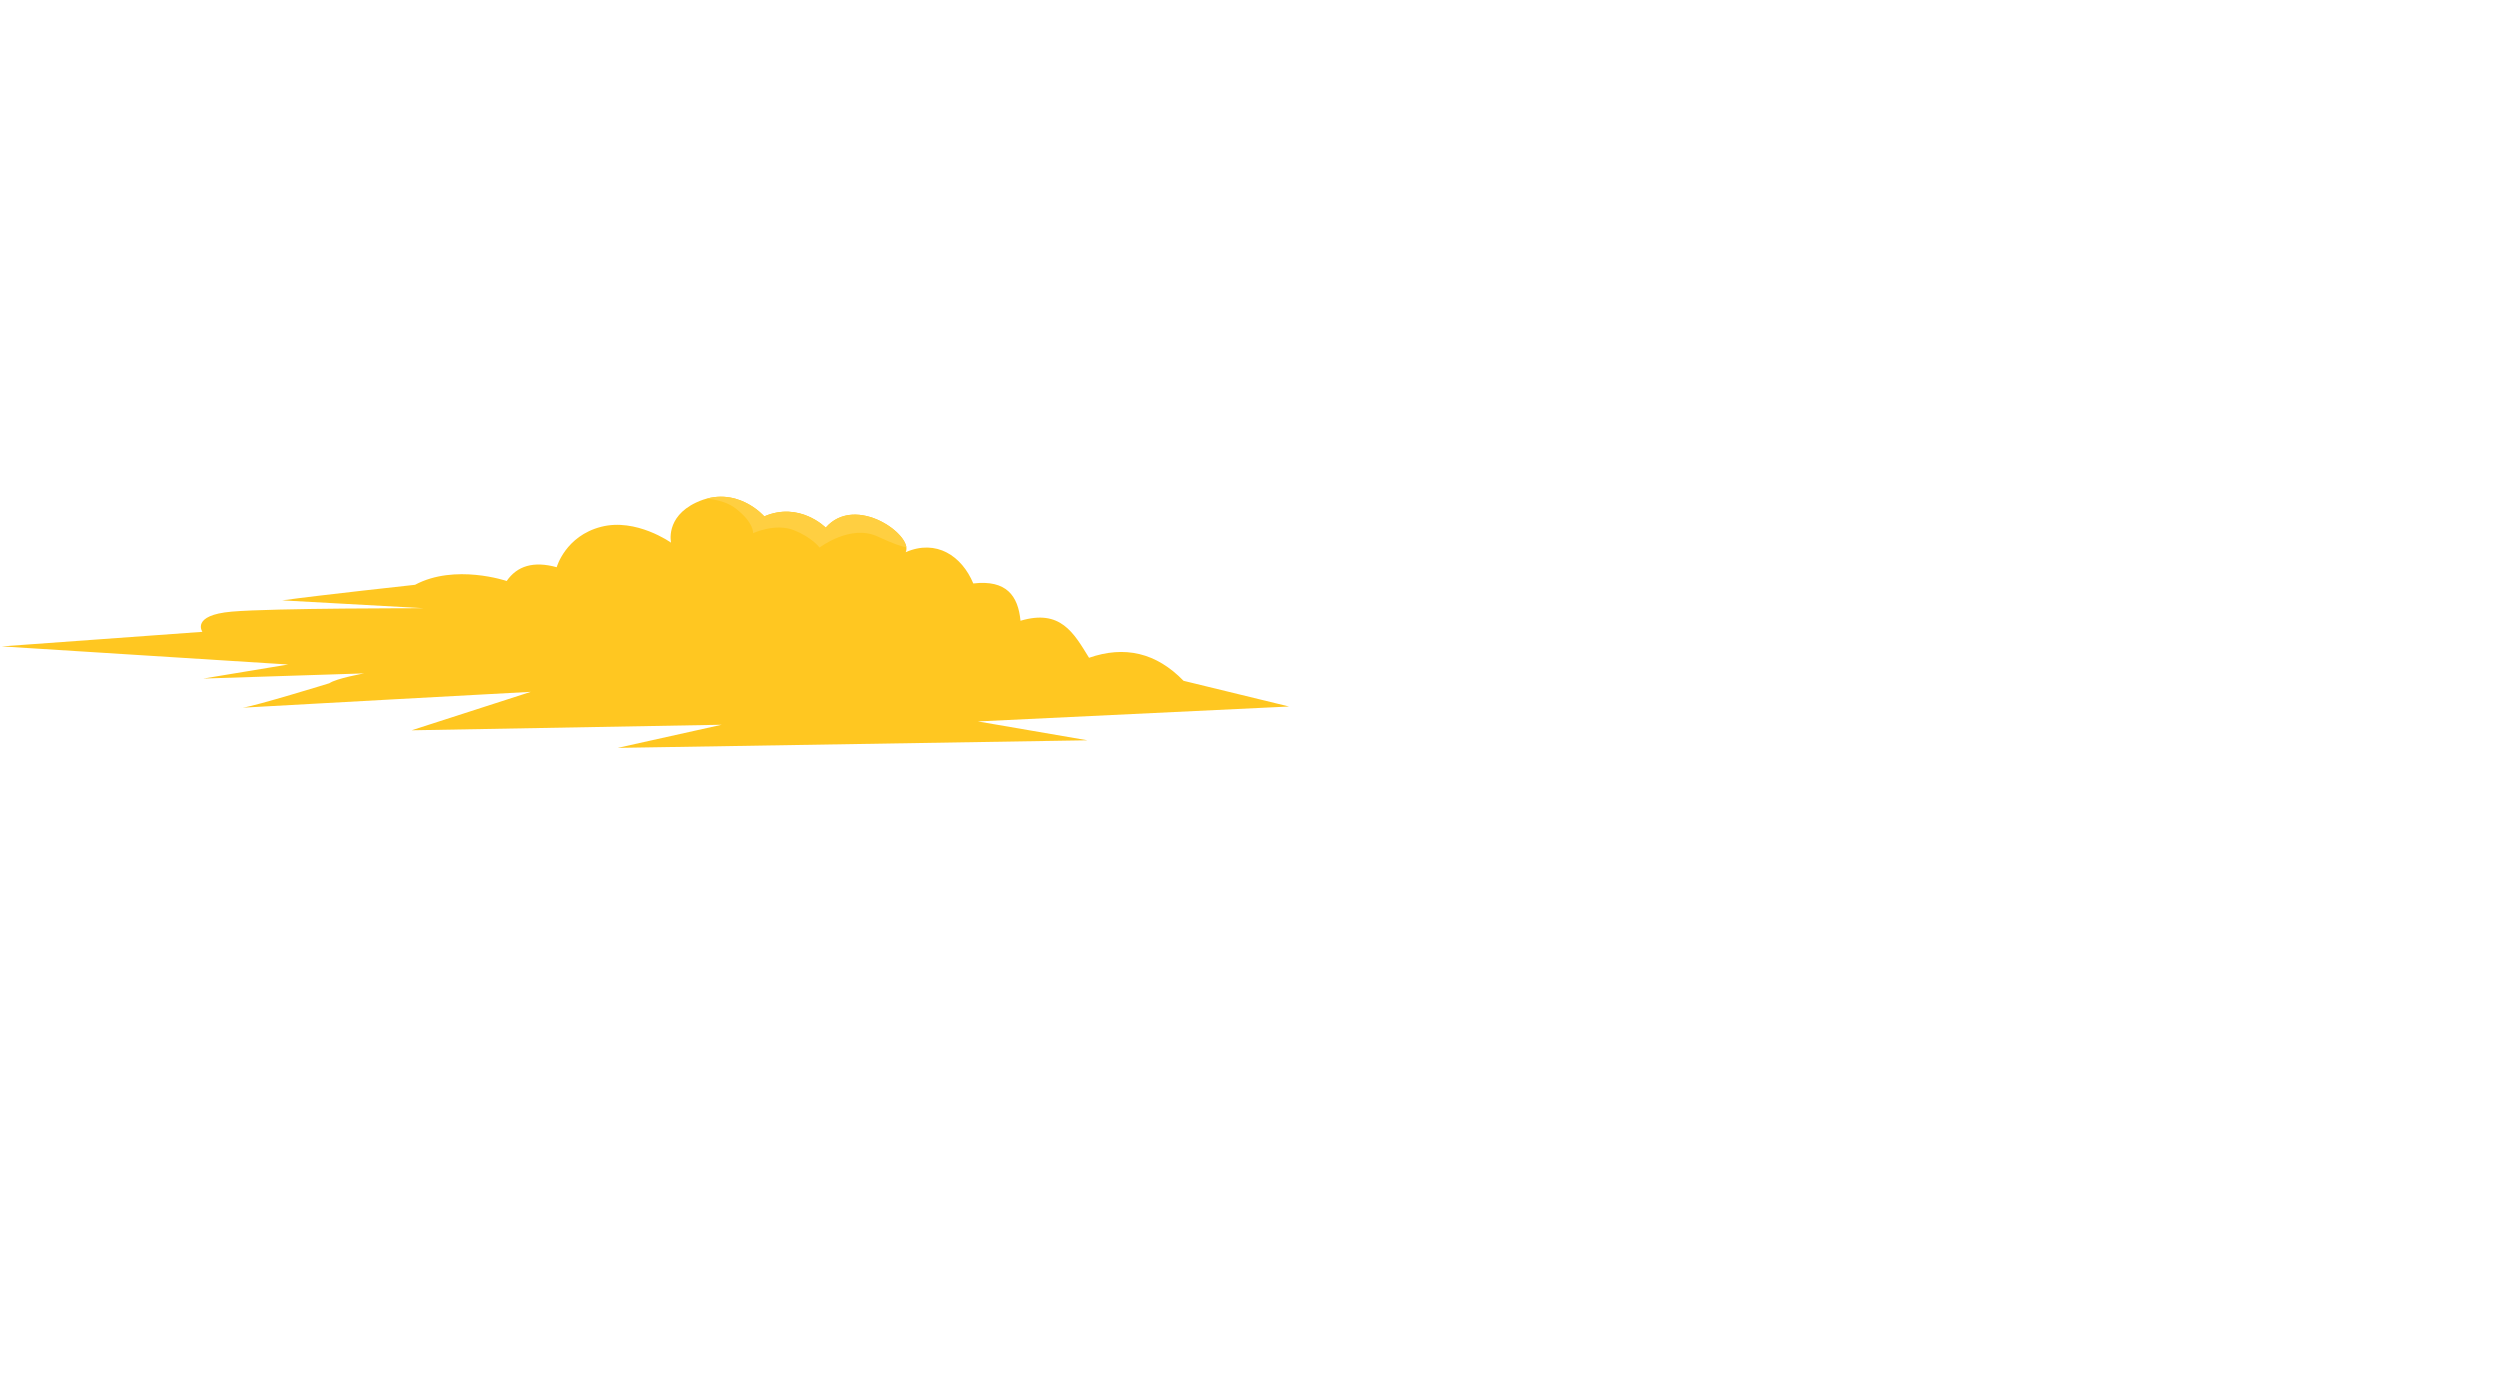 <?xml version="1.0" encoding="UTF-8" standalone="no"?><!DOCTYPE svg PUBLIC "-//W3C//DTD SVG 1.1//EN" "http://www.w3.org/Graphics/SVG/1.1/DTD/svg11.dtd"><svg width="100%" height="100%" viewBox="0 0 971 540" version="1.1" xmlns="http://www.w3.org/2000/svg" xmlns:xlink="http://www.w3.org/1999/xlink" xml:space="preserve" xmlns:serif="http://www.serif.com/" style="fill-rule:evenodd;clip-rule:evenodd;stroke-linejoin:round;stroke-miterlimit:2;"><rect id="cloud-1" serif:id="cloud 1" x="0.176" y="0" width="970" height="540" style="fill:none;"/><g><path d="M111.946,258.092l-111.284,-7.031l77.946,-5.658c-0,-0 -4.545,-6.46 11.42,-7.848c15.965,-1.388 74.67,-1.323 74.67,-1.323l-55.074,-3.051c13.821,-1.933 51.577,-6.046 51.577,-6.046c15.526,-8.298 35.6,-1.474 35.6,-1.474c4.045,-5.863 10.408,-7.834 19.422,-5.354c-0,0 3.361,-12.121 17.275,-15.697c13.598,-3.494 27.145,6.163 27.145,6.163c-0,0 -2.337,-9.893 9.72,-15.581c15.515,-7.319 26.481,5.367 26.481,5.367c13.688,-5.917 23.871,4.371 23.871,4.371c11.618,-13.274 34.198,3.05 31.067,9.537c11.912,-5.179 21.799,1.47 26.246,12.152c12.876,-1.509 17.41,4.799 18.339,14.484c15.563,-4.623 20.649,4.696 26.619,14.382c13.791,-4.79 26.071,-2.024 36.71,8.942l40.98,9.982l-120.877,5.796l42.571,7.325l-182.461,2.946l40.384,-8.984l-120.433,2.154l46.305,-14.935c0,-0 -104.225,5.665 -111.93,6.155c4.874,-0.614 33.71,-9.499 33.71,-9.499c2.595,-1.865 13.47,-3.82 13.47,-3.82l-62.476,2.006l33.007,-5.461Zm-17.711,16.774c-0.146,0.018 -0.27,0.029 -0.372,0.032c-0.179,0.006 -0.045,-0.006 0.372,-0.032Z" style="fill:#ffc721;"/><path d="M274.463,193.671c13.311,-3.603 22.38,6.888 22.38,6.888c13.688,-5.917 23.871,4.371 23.871,4.371c10.618,-12.132 30.392,0.459 31.327,7.669c-1.479,-0.261 -4.661,-1.183 -11.177,-4.223c-10.524,-4.909 -22.547,4.294 -22.547,4.294c-0,-0 -2.834,-3.903 -10.008,-6.755c-7.175,-2.852 -15.813,1.174 -15.813,1.174c0,-0 0.49,-3.967 -6.726,-9.575c-3.159,-2.455 -7.464,-3.474 -11.307,-3.843Z" style="fill:#ffcf41;"/></g></svg>
